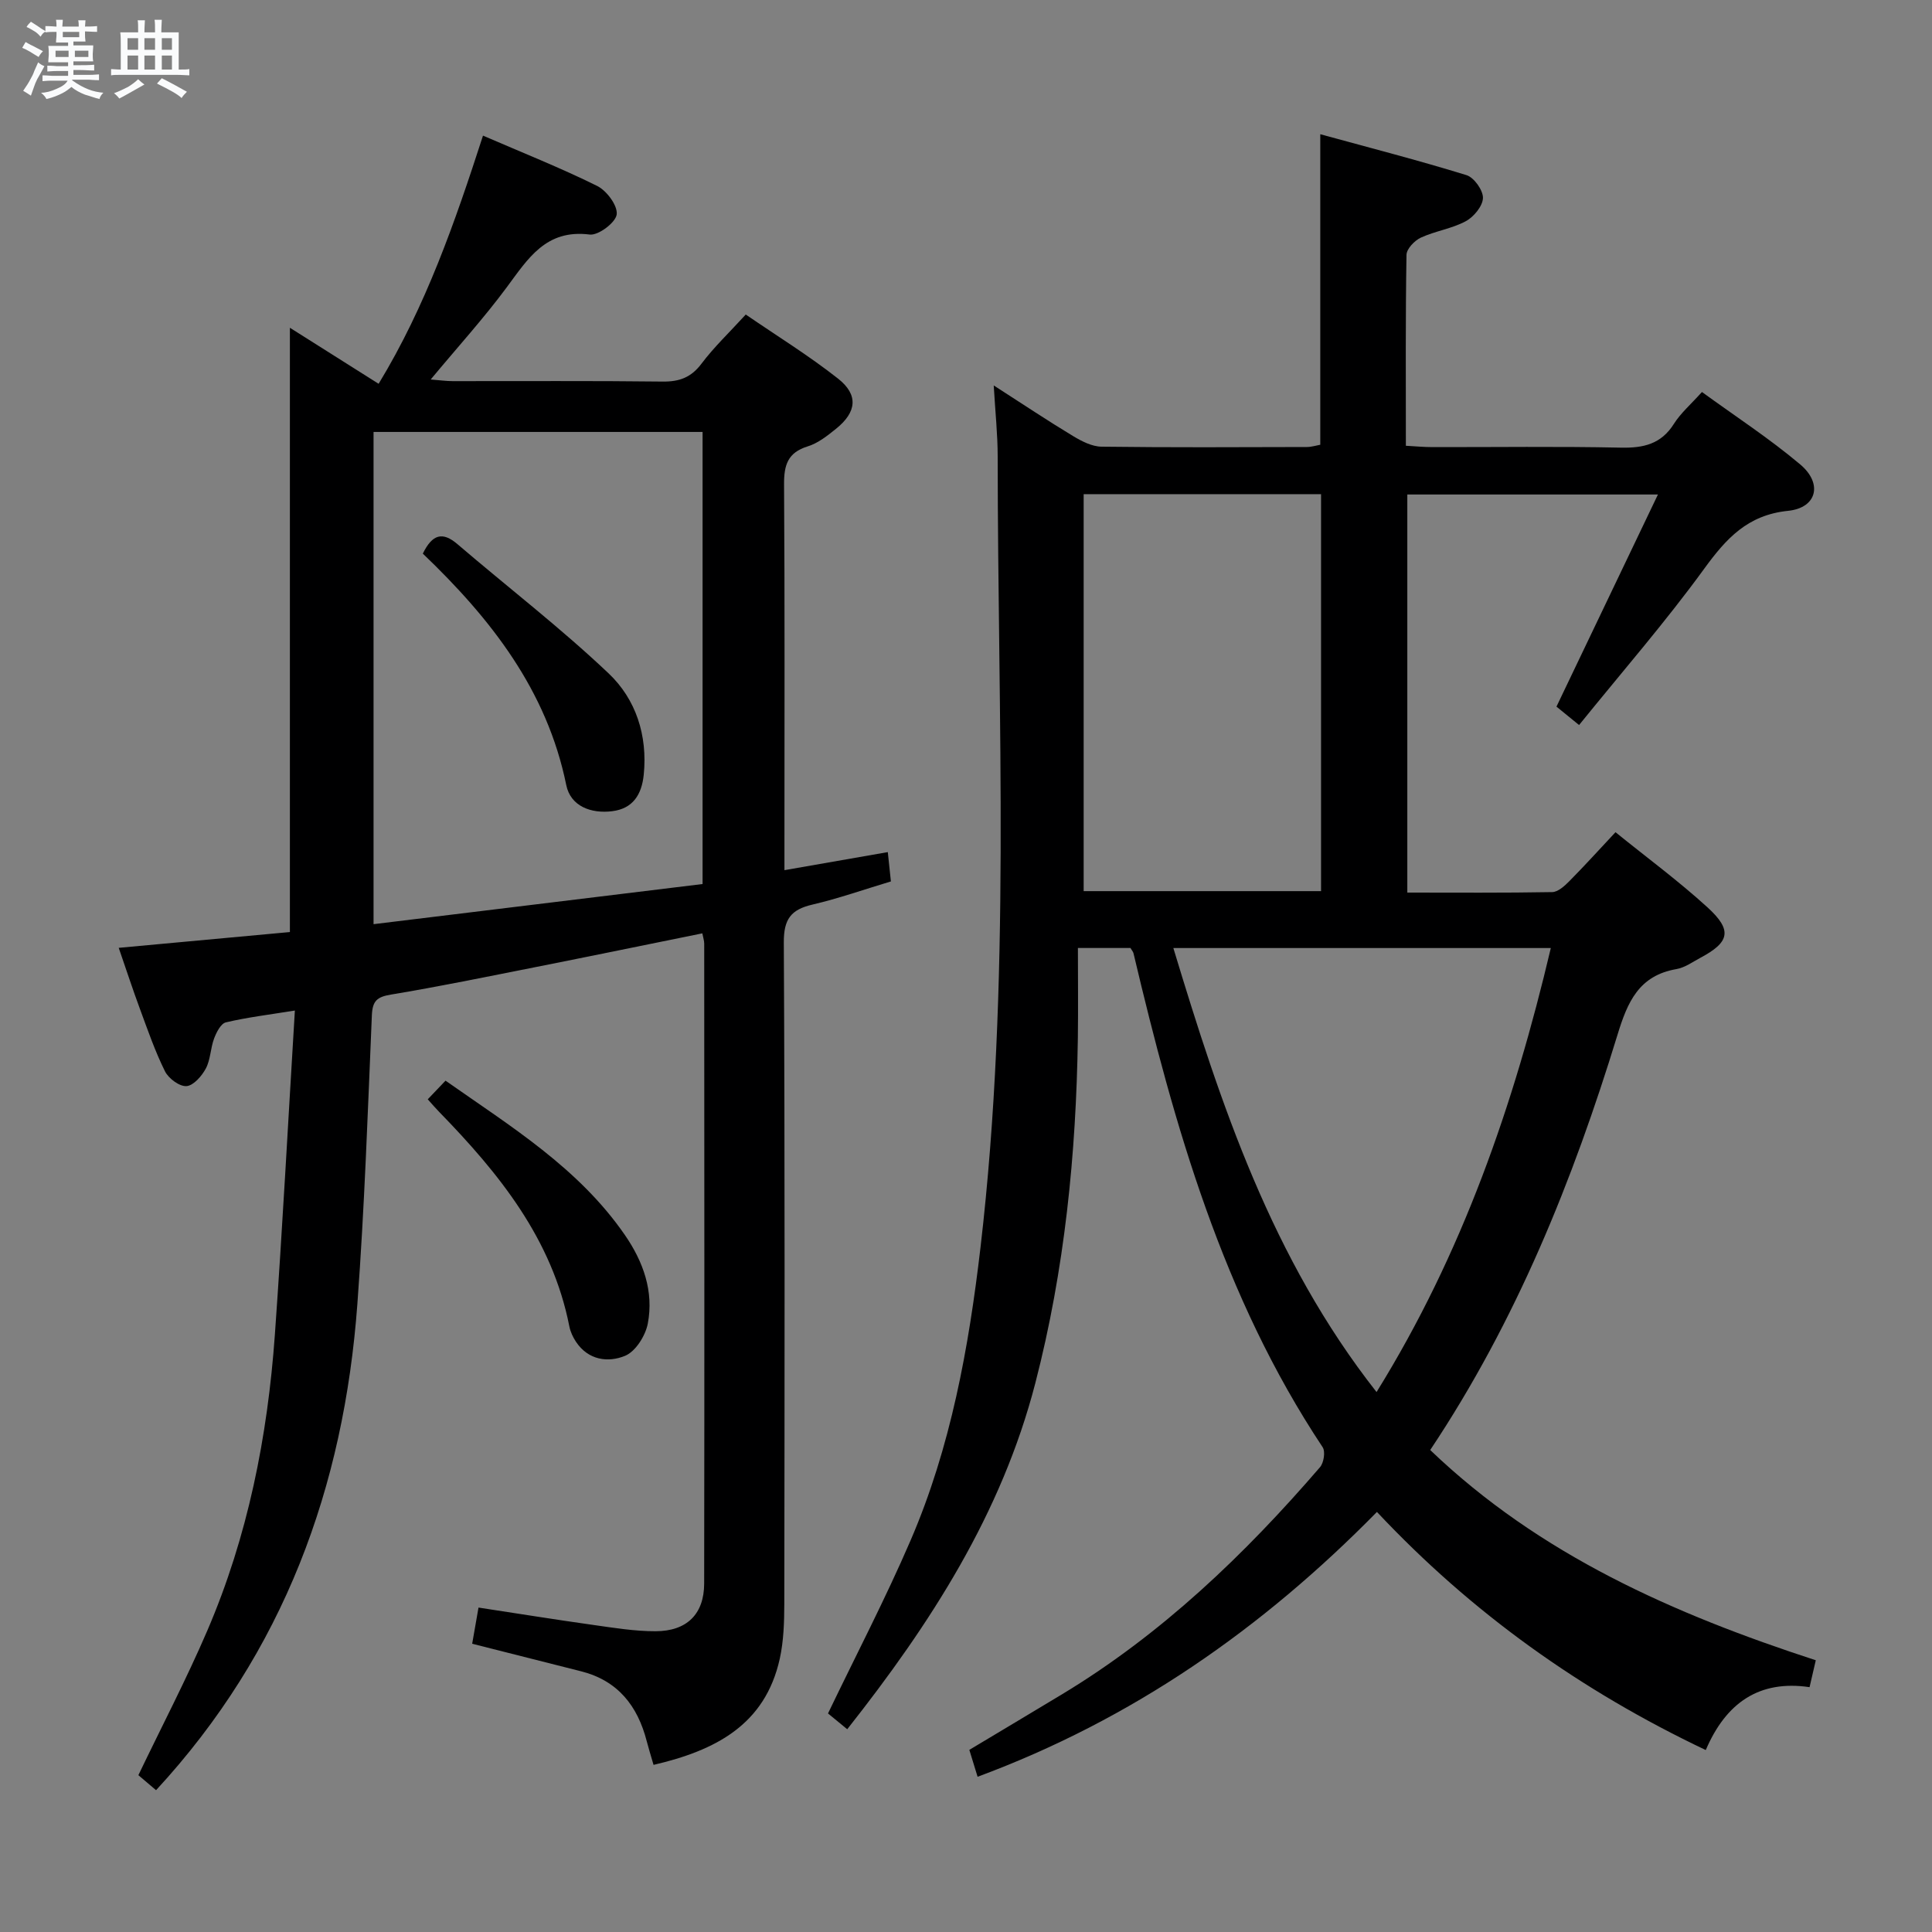 <svg enable-background="new 0 0 400 400" viewBox="0 0 400 400" xmlns="http://www.w3.org/2000/svg"><rect x="0" y="0" width="400" height="400" fill="#808080" stroke="none"/><path d="m6.8 9.5c.6.3 1.3.7 2.1 1.1-.4.4-.7.8-.9 1.2-.7-.4-1.3-.8-1.8-1.1s-1.1-.6-1.6-.8c.2-.4.5-.8.7-1.2.4.2.8.5 1.5.8zm.9 6.9c-.3.6-.5 1.1-.7 1.7s-.4 1.1-.6 1.7c-.6-.4-1.1-.7-1.6-1 .7-1 1.2-1.8 1.5-2.4.3-.5.6-1.1.8-1.7.3-.6.5-1.2.8-1.8.3.3.8.6 1.3.8-.7 1.3-1.2 2.2-1.5 2.7zm.1-11c.4.3 1 .7 1.7 1.1-.5.2-.8.6-1.1 1.1-.5-.6-1-1-1.4-1.2s-.9-.6-1.5-.8c.2-.4.5-.7.9-1.1.5.3.9.6 1.4.9zm10.5 13.1c1 .4 2 .6 3.1.7-.4.4-.7.8-.8 1.3-.9-.2-1.9-.6-3-.9-1-.4-2-.9-2.8-1.6-.5.4-1.1.9-1.9 1.3s-1.9.9-3.3 1.2c-.1-.3-.5-.8-1.1-1.3 1 0 2.1-.3 3.2-.8 1.2-.5 1.9-1 2.3-1.7h-3.2c-.4 0-1 0-2 .1v-1.2c1 0 1.7.1 2 .1h3.3v-1h-2.3c-.2 0-.9 0-2 .1v-1.2c1.2 0 1.9.1 2 .1h2.3v-.8h-4.1c0-.7.1-1.2.1-1.6 0-.5 0-1.1-.1-1.8h4.1v-.7h-2.5c0-.6.1-1.1.1-1.6v-.6h-.5c-.4 0-1 0-1.8.1v-1.3c1.2 0 1.9.1 2.1.1h.2c0-.3 0-.8-.1-1.4h1.4c0 .6-.1 1-.1 1.4h3.4c0-.4 0-.8-.1-1.3h1.5c0 .4-.1.9-.1 1.3.7 0 1.5 0 2.5-.1v1.2c-1 0-1.8-.1-2.5-.1v.6c0 .3 0 .8.1 1.5h-2.5v.8h4.1c0 .7-.1 1.3-.1 1.8s0 1 .1 1.5h-4.1v.8h1.4c.8 0 1.8 0 2.9-.1v1.2c-1 0-1.9-.1-2.8-.1h-1.5v1h3.2c.3 0 1 0 2.1-.1v1.2c-1.1 0-1.8-.1-2.1-.1h-3.4l-.1.1c1.4 1 2.4 1.5 3.4 1.9zm-4.1-6.7v-1.3h-2.7v1.3zm2.2-4.1v-1.1h-3.4v1.1zm1.9 4.1v-1.3h-2.8v1.3z" fill="#fafbfc"/><path d="m37 6.7v2.3 5.4c1 0 1.8 0 2.2-.1v1.3c-.6 0-1.5-.1-2.5-.1h-11.9c-.7 0-1.3 0-1.8.1v-1.3c.5 0 1.1.1 2 .1v-5.2c0-1 0-1.8-.1-2.5h3.7c0-1.3 0-2.1-.1-2.5h1.5c0 .4-.1 1.3-.1 2.5h2.2c0-1.2 0-2.1-.1-2.6h1.5c0 .4-.1 1.3-.1 2.6zm-12.3 13.7c-.3-.4-.7-.8-1.1-1.1 1.1-.4 2.1-.9 2.9-1.3.8-.5 1.5-1 2.1-1.6.4.4.9.8 1.3 1.1-2.5 1.4-4.2 2.4-5.2 2.9zm3.9-10.1v-2.4h-2.2v2.4zm0 4.1v-2.9h-2.2v2.9zm3.5-4.1v-2.4h-2.2v2.4zm0 4.1v-2.9h-2.2v2.9zm.4 2.9 1-1.1c.6.3 1.4.7 2.5 1.3s2 1.1 2.7 1.5c-.4.4-.8.8-1.1 1.3-.8-.8-2.5-1.7-5.1-3zm3.1-7v-2.4h-2.1v2.4zm0 4.1v-2.9h-2.1v2.9z" fill="#fafbfc"/><g fill="#000001"><path d="m202.4 367.86c-.65-2.12-1.13-3.68-1.71-5.57 6.45-3.87 12.85-7.67 19.22-11.52 20.62-12.46 37.76-28.88 53.38-47 .79-.91 1.15-3.24.55-4.14-20.7-31.17-30.68-66.42-39.16-102.26-.07-.3-.31-.56-.63-1.1-3.1 0-6.35 0-10.88 0 0 6.34.07 12.44-.01 18.54-.35 24.16-2.73 48.04-8.8 71.52-6.99 27.04-21.66 49.79-38.95 71.69-1.55-1.28-2.91-2.39-3.98-3.27 5.83-12.14 11.9-23.77 17.08-35.79 8.35-19.36 12.06-39.9 14.5-60.76 6.36-54.46 3.56-109.09 3.55-163.67 0-4.55-.49-9.1-.82-14.73 6.14 3.95 11.22 7.34 16.44 10.49 1.78 1.07 3.91 2.17 5.89 2.19 14.16.18 28.33.11 42.49.07.95 0 1.91-.31 2.79-.47 0-21.16 0-42.09 0-64.29 10.14 2.78 20.28 5.39 30.27 8.47 1.56.48 3.45 3.13 3.41 4.73-.05 1.68-1.9 3.92-3.56 4.81-2.87 1.55-6.31 2.02-9.3 3.4-1.3.6-2.95 2.32-2.97 3.56-.22 12.98-.13 25.97-.13 39.53 1.99.11 3.75.28 5.51.28 13 .02 26-.17 38.99.11 4.7.1 8.36-.73 11.01-4.95 1.39-2.2 3.46-3.98 5.79-6.57 6.84 4.98 13.93 9.59 20.35 15 4.71 3.96 3.45 8.99-2.51 9.6-8.41.86-12.82 5.73-17.4 12.03-8 11-16.97 21.3-25.88 32.32-2.14-1.74-3.48-2.83-4.68-3.81 6.96-14.54 13.79-28.82 21.01-43.92-18.18 0-34.88 0-51.89 0v82.42c10.11 0 20.05.08 29.99-.1 1.21-.02 2.57-1.27 3.56-2.27 3.15-3.18 6.15-6.5 9.55-10.13 6.52 5.28 13.08 10.11 19.06 15.57 5.19 4.74 4.59 7.2-1.5 10.44-1.61.86-3.21 2.03-4.95 2.33-7.77 1.35-10.12 6.8-12.2 13.62-9.23 30.13-20.94 59.22-38.77 85.95 22.67 21.73 50.44 33.95 79.83 43.53-.45 1.95-.81 3.51-1.29 5.57-10.42-1.55-17.31 3.24-21.49 13.02-25.88-12.3-48.42-28.36-68.08-49.3-23.74 24.17-50.65 42.96-82.68 54.83zm82.6-79.65c17.76-28.64 28.44-59.54 36.08-91.93-26.37 0-52.08 0-78.15 0 9.84 32.52 20.37 64.3 42.07 91.93zm-60.64-185.9v82.19h49.15c0-27.53 0-54.74 0-82.19-16.41 0-32.51 0-49.15 0z"/><path d="m135.31 365.4c-.6-2.06-1.04-3.47-1.41-4.9-1.88-7.31-5.97-12.54-13.57-14.47-7.37-1.88-14.75-3.73-22.57-5.71.4-2.3.82-4.67 1.31-7.49 8.15 1.24 15.95 2.5 23.78 3.6 4.27.6 8.58 1.31 12.87 1.3 6.49-.01 10.06-3.55 10.07-9.88.07-44.16.03-88.31.01-132.47 0-.64-.23-1.27-.39-2.14-11.64 2.36-23.14 4.73-34.65 7.01-9.93 1.97-19.85 4.01-29.83 5.67-2.87.48-3.81 1.29-3.94 4.28-.84 19.93-1.53 39.88-3 59.77-2.79 37.91-15.22 72.02-41.68 100.67-1.22-1.04-2.55-2.17-3.66-3.11 4.87-10.16 9.94-19.86 14.25-29.88 8.41-19.55 12.5-40.19 14.01-61.33 1.57-22.03 2.74-44.09 4.14-67.1-5.38.87-9.89 1.41-14.28 2.45-1.04.24-1.96 2.05-2.44 3.33-.76 2.01-.73 4.36-1.71 6.21-.83 1.57-2.56 3.55-4.01 3.66-1.45.1-3.71-1.58-4.45-3.06-2.06-4.15-3.58-8.57-5.19-12.93-1.49-4.02-2.82-8.1-4.39-12.64 12.15-1.12 23.81-2.2 35.44-3.27 0-41.8 0-83.2 0-125.11 5.93 3.75 11.98 7.56 18.37 11.6 9.78-16.1 15.8-33.43 21.61-51.38 8.23 3.56 16.09 6.68 23.64 10.42 1.97.98 4.27 4.07 4.04 5.9-.21 1.67-3.8 4.39-5.59 4.16-9.07-1.15-12.77 4.99-17.18 10.93-4.74 6.4-10.13 12.33-15.74 19.08 1.85.14 3.19.34 4.54.34 14.5.02 29-.09 43.49.09 3.48.04 5.9-.86 8.04-3.71 2.58-3.43 5.74-6.42 9.16-10.17 6.41 4.4 13.03 8.48 19.1 13.26 4.28 3.37 3.87 6.94-.38 10.37-1.8 1.45-3.75 3.01-5.9 3.67-4.14 1.28-4.91 3.87-4.89 7.85.16 24.66.08 49.32.08 73.98v5.91c7.46-1.3 14.27-2.49 21.4-3.74.23 2.13.41 3.91.64 6.07-5.53 1.66-10.83 3.53-16.26 4.8-4.43 1.03-5.93 3-5.91 7.81.23 45.66.16 91.31.1 136.97-.01 3.8-.13 7.69-.94 11.37-3.04 13.67-13.3 18.97-26.13 21.96zm-57.97-174.06c22.99-2.8 45.61-5.56 68.12-8.31 0-31.77 0-62.67 0-93.6-22.93 0-45.49 0-68.12 0z"/><path d="m88.56 227.6c1.34-1.4 2.35-2.47 3.68-3.86 13.5 9.48 27.57 18.08 37.14 31.96 3.8 5.51 6.01 11.67 4.74 18.33-.48 2.51-2.52 5.77-4.69 6.67-3.51 1.46-7.64.93-10.18-2.9-.63-.95-1.15-2.06-1.37-3.17-3.56-18.14-14.59-31.73-27.01-44.48-.68-.69-1.32-1.45-2.31-2.55z"/><path d="m87.54 114.62c1.98-4.04 4.09-4.6 7.18-1.95 10.42 8.92 21.34 17.32 31.28 26.74 5.64 5.34 8.1 12.82 7.28 20.98-.42 4.14-2.26 7.03-6.52 7.56-4.37.55-8.62-1.01-9.52-5.4-4-19.65-15.62-34.46-29.7-47.93z"/></g></svg>